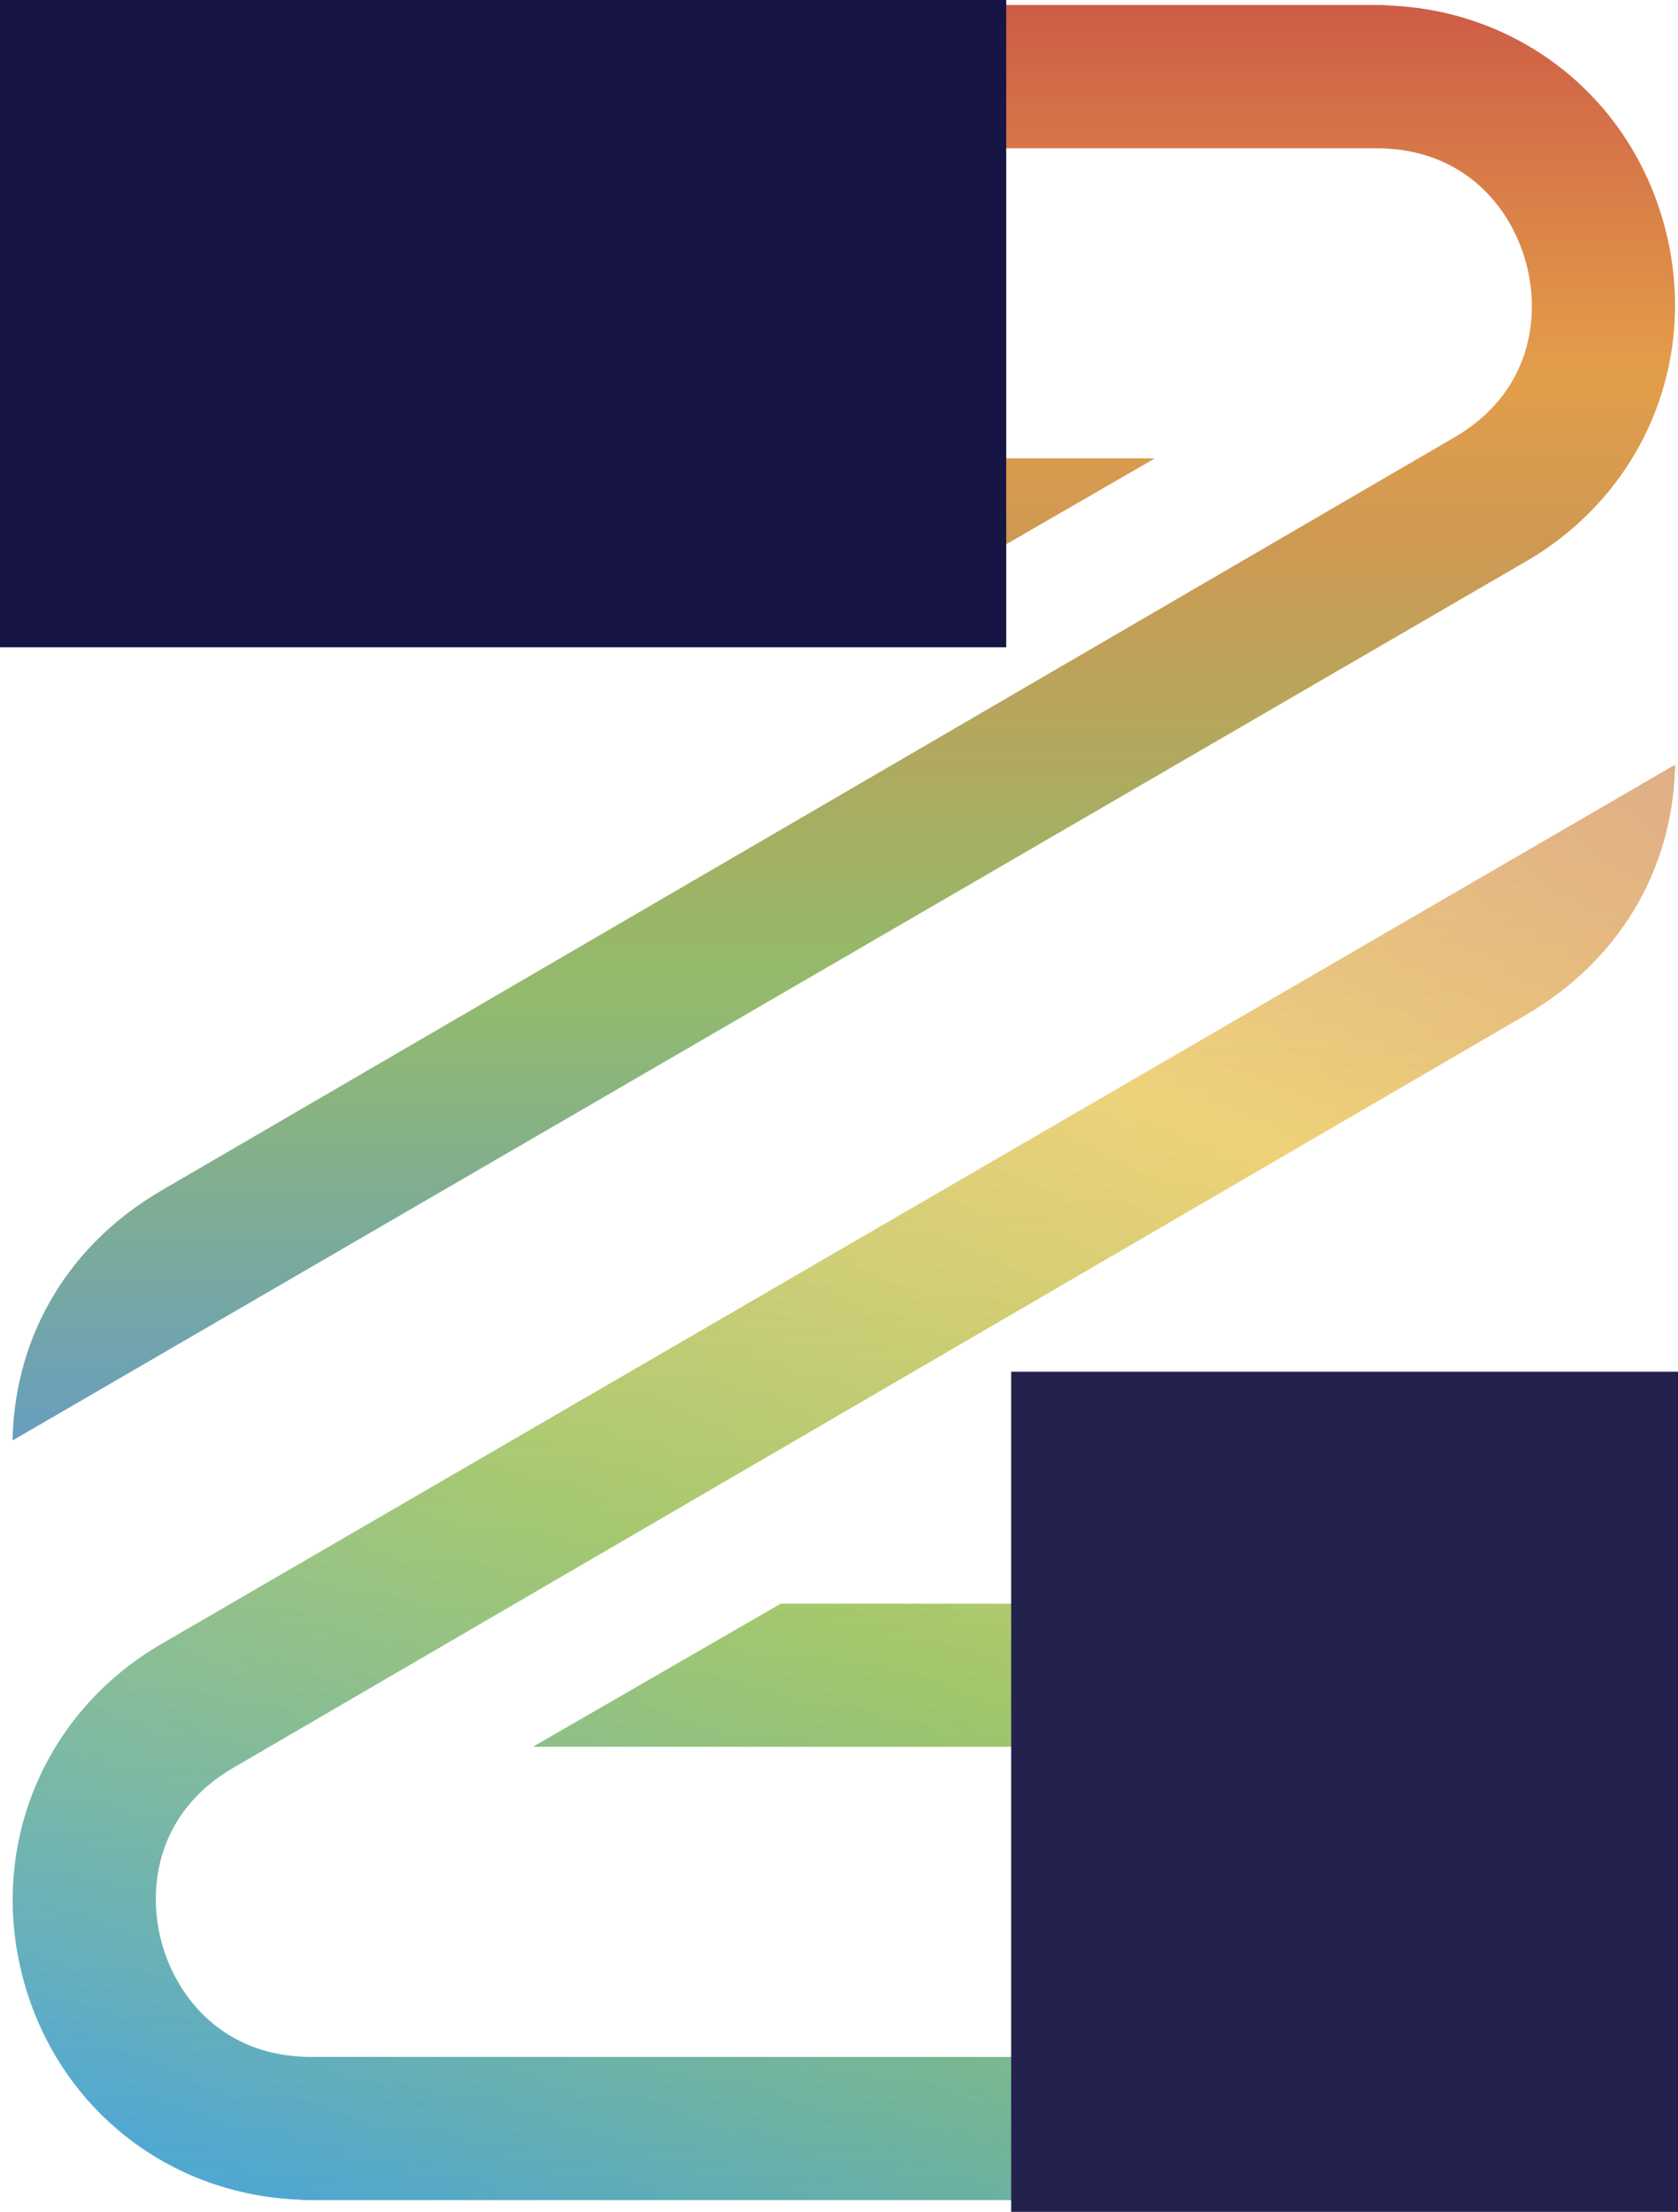 <svg xmlns="http://www.w3.org/2000/svg" viewBox="0 0 173 228" width="173" height="228">
	<defs>
		<linearGradient id="grd1" gradientUnits="userSpaceOnUse"  x1="86.181" y1="0.521" x2="86.181" y2="148.474">
			<stop offset="0" stop-color="#ce5d47"  />
			<stop offset="0.255" stop-color="#f2c94c"  />
			<stop offset="0.646" stop-color="#83b17e"  />
			<stop offset="1" stop-color="#5c95cd"  />
		</linearGradient>
		<linearGradient id="grd2" gradientUnits="userSpaceOnUse"  x1="87.82" y1="7.135" x2="-2.203" y2="212.701">
			<stop offset="0" stop-color="#cf6446"  />
			<stop offset="0.375" stop-color="#f2c94c"  />
			<stop offset="0.656" stop-color="#97c254"  />
			<stop offset="1" stop-color="#50a7d0"  />
		</linearGradient>
		<linearGradient id="grd3" gradientUnits="userSpaceOnUse"  x1="86.181" y1="55.734" x2="86.181" y2="167.711">
			<stop offset="0" stop-color="#cc5c47"  />
			<stop offset="0.417" stop-color="#b3ce47"  />
			<stop offset="1" stop-color="#619cd1"  />
		</linearGradient>
		<linearGradient id="grd4" gradientUnits="userSpaceOnUse"  x1="87.82" y1="78.838" x2="87.82" y2="226.791">
			<stop offset="0" stop-color="#e5e5e5"  />
			<stop offset="1" stop-color="#e5e5e5" stop-opacity="0" />
		</linearGradient>
	</defs>
	<style>
		tspan { white-space:pre }
		.shp0 { fill: url(#grd1) } 
		.shp1 { fill: url(#grd2) } 
		.shp2 { opacity: 0.4;fill: url(#grd3) } 
		.shp3 { opacity: 0.4;fill: url(#grd4) }
		.shp4 { fill: #161544 }
		.shp4a { fill: #23224e }
	</style>
	<path id="Layer" fill-rule="evenodd" class="shp0" d="M-0.33 0.52L-0.33 31.27C-0.33 48.22 13.46 62.01 30.42 62.01L93.5 62.01L119.06 47.25L30.42 47.25C21.6 47.25 14.43 40.08 14.43 31.27L14.43 15.28L141.91 15.28C150.94 15.28 155.8 21.38 157.34 27.1C158.89 32.81 157.76 40.53 149.96 45.08L16.6 122.75C7.19 128.24 1.61 137.5 1.31 148.15C1.3 148.26 1.31 148.37 1.31 148.47L157.39 57.83C169.56 50.74 175.26 36.84 171.59 23.25C168.03 10.07 156.71 1.11 143.19 0.57C142.91 0.54 142.63 0.52 142.34 0.52L-0.33 0.52Z" />
	<path id="Layer" fill-rule="evenodd" class="shp1" d="M16.61 169.48C4.44 176.57 -1.26 190.47 2.41 204.06C5.97 217.24 17.29 226.2 30.81 226.74C31.09 226.77 31.37 226.79 31.66 226.79L174.33 226.79L174.33 196.05C174.33 179.09 160.54 165.31 143.58 165.31L80.5 165.31L54.94 180.06L143.58 180.06C152.4 180.06 159.57 187.23 159.57 196.05L159.57 212.03L32.09 212.03C23.07 212.03 18.2 205.93 16.66 200.22C15.11 194.5 16.24 186.78 24.04 182.23L157.4 104.56C166.81 99.07 172.39 89.82 172.69 79.16C172.7 79.05 172.69 78.95 172.69 78.84L16.61 169.48Z" />
	<path id="Layer" fill-rule="evenodd" class="shp2" d="M-0.33 0.52L-0.33 31.27C-0.33 48.22 13.46 62.01 30.42 62.01L93.5 62.01L119.06 47.25L30.42 47.25C21.6 47.25 14.43 40.08 14.43 31.27L14.43 15.28L141.91 15.28C150.94 15.28 155.8 21.38 157.34 27.1C158.89 32.81 157.76 40.53 149.96 45.08L16.6 122.75C7.19 128.24 1.61 137.5 1.31 148.15C1.3 148.26 1.31 148.37 1.31 148.47L157.39 57.83C169.56 50.74 175.26 36.84 171.59 23.25C168.03 10.07 156.71 1.11 143.19 0.57C142.91 0.54 142.63 0.52 142.34 0.52L-0.33 0.52Z" />
	<path id="Layer" fill-rule="evenodd" class="shp3" d="M16.61 169.48C4.44 176.57 -1.26 190.47 2.41 204.06C5.97 217.24 17.29 226.2 30.81 226.74C31.09 226.77 31.37 226.79 31.66 226.79L174.33 226.79L174.33 196.05C174.33 179.09 160.54 165.31 143.58 165.31L80.5 165.31L54.94 180.06L143.58 180.06C152.4 180.06 159.57 187.23 159.57 196.05L159.57 212.03L32.09 212.03C23.07 212.03 18.2 205.93 16.66 200.22C15.11 194.5 16.24 186.78 24.04 182.23L157.4 104.56C166.81 99.07 172.39 89.82 172.69 79.16C172.7 79.05 172.69 78.95 172.69 78.84L16.61 169.48Z" />
	<path id="Layer" class="shp4a" d="M104.25 141.4L248.99 141.4L248.99 248.57L104.25 248.57L104.25 141.4Z" />
	<path id="Layer" class="shp4" d="M-41 -40.46L103.74 -40.46L103.74 66.72L-41 66.72L-41 -40.46Z" />
</svg>